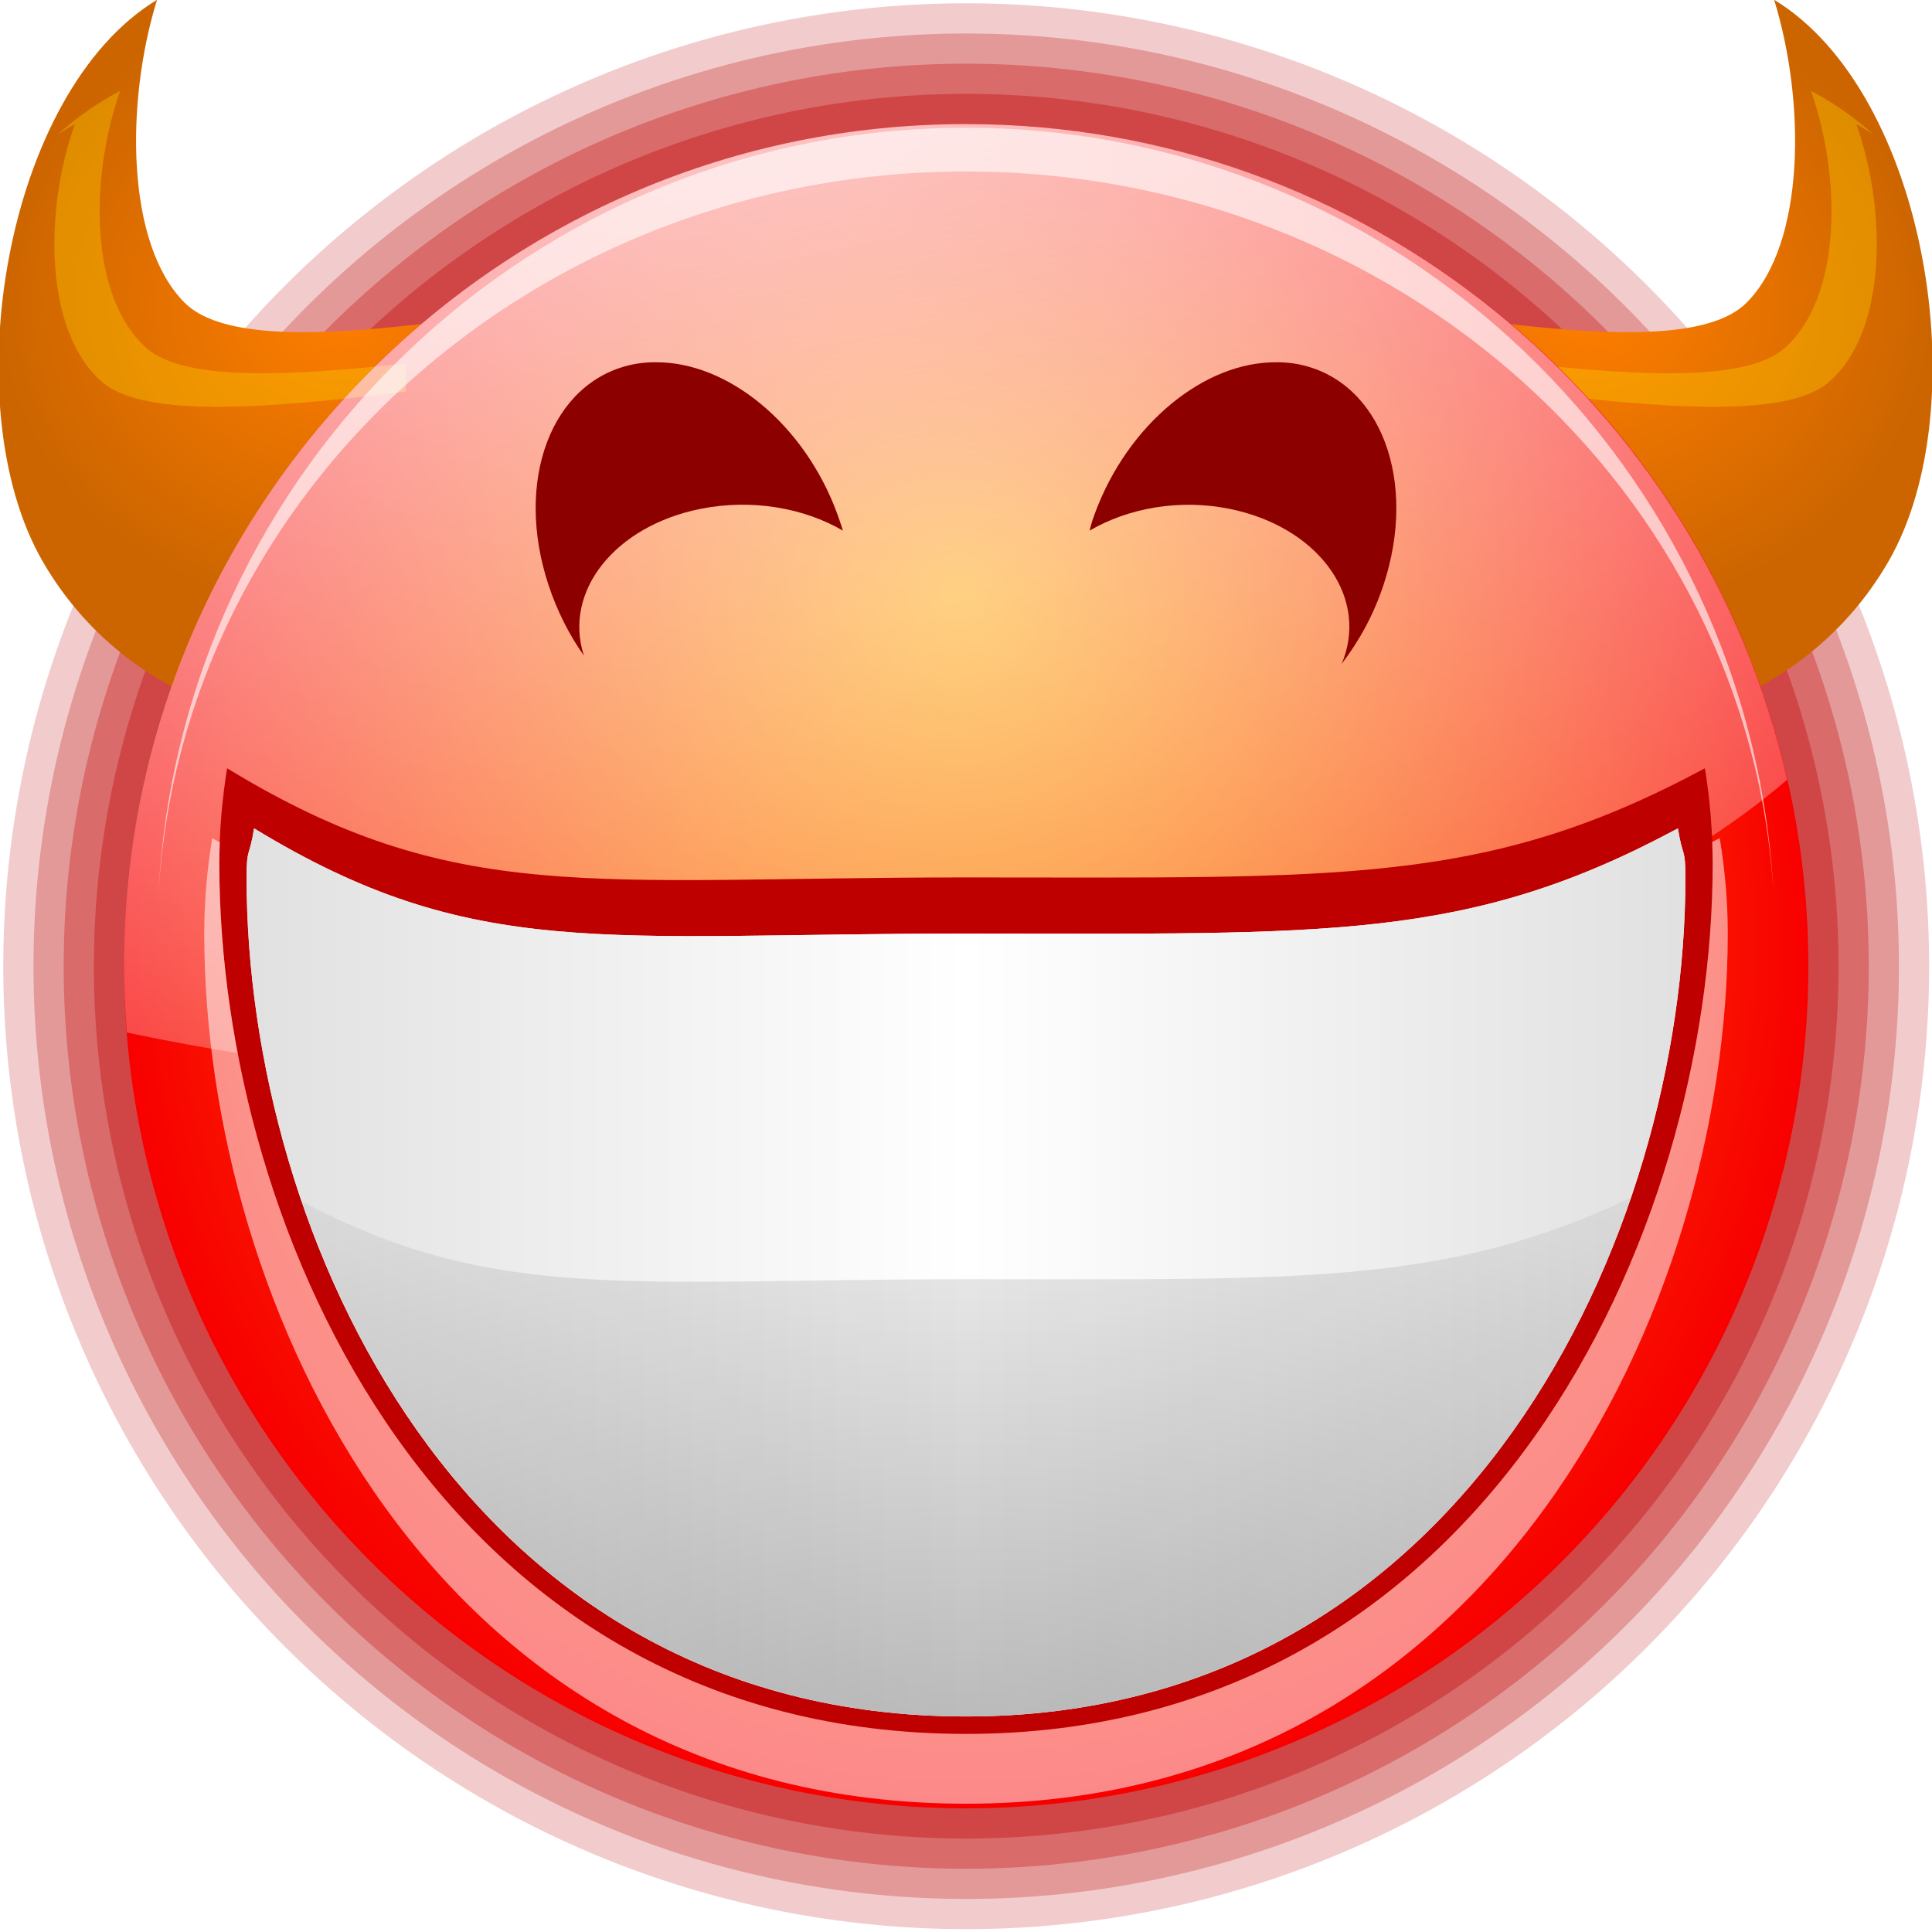 <?xml version="1.0" encoding="UTF-8" standalone="no"?>
<!-- Created with Inkscape (http://www.inkscape.org/) -->
<svg
   xmlns:dc="http://purl.org/dc/elements/1.1/"
   xmlns:cc="http://web.resource.org/cc/"
   xmlns:rdf="http://www.w3.org/1999/02/22-rdf-syntax-ns#"
   xmlns:svg="http://www.w3.org/2000/svg"
   xmlns="http://www.w3.org/2000/svg"
   xmlns:xlink="http://www.w3.org/1999/xlink"
   xmlns:sodipodi="http://sodipodi.sourceforge.net/DTD/sodipodi-0.dtd"
   xmlns:inkscape="http://www.inkscape.org/namespaces/inkscape"
   width="128"
   height="128"
   id="svg2"
   sodipodi:version="0.32"
   inkscape:version="0.45.1"
   version="1.0"
   sodipodi:docbase="/home/david/Oxygen/David/emotes/16"
   sodipodi:docname="face-devil-grin.svg"
   inkscape:output_extension="org.inkscape.output.svg.inkscape"
   inkscape:export-filename="/home/david/Oxygen/David/emotes/16/face-devil-grin.png"
   inkscape:export-xdpi="11.25"
   inkscape:export-ydpi="11.25">
  <defs
     id="defs4">
    <linearGradient
       id="linearGradient3255">
      <stop
         style="stop-color:#ff7e00;stop-opacity:1;"
         offset="0"
         id="stop3257" />
      <stop
         style="stop-color:#cc6500;stop-opacity:1;"
         offset="1"
         id="stop3259" />
    </linearGradient>
    <linearGradient
       id="linearGradient3240">
      <stop
         style="stop-color:#ff3333;stop-opacity:1;"
         offset="0"
         id="stop3242" />
      <stop
         style="stop-color:#bf0000;stop-opacity:1;"
         offset="1"
         id="stop3244" />
    </linearGradient>
    <linearGradient
       id="linearGradient3227">
      <stop
         style="stop-color:#e05900;stop-opacity:1;"
         offset="0"
         id="stop3229" />
      <stop
         style="stop-color:#ff0000;stop-opacity:1;"
         offset="1"
         id="stop3231" />
    </linearGradient>
    <linearGradient
       inkscape:collect="always"
       id="linearGradient3312">
      <stop
         style="stop-color:#000000;stop-opacity:1;"
         offset="0"
         id="stop3314" />
      <stop
         style="stop-color:#000000;stop-opacity:0;"
         offset="1"
         id="stop3316" />
    </linearGradient>
    <linearGradient
       id="linearGradient3287">
      <stop
         style="stop-color:#949494;stop-opacity:1;"
         offset="0"
         id="stop3289" />
      <stop
         style="stop-color:#ffffff;stop-opacity:1;"
         offset="1"
         id="stop3291" />
    </linearGradient>
    <linearGradient
       id="linearGradient3279">
      <stop
         style="stop-color:#ffffff;stop-opacity:1;"
         offset="0"
         id="stop3281" />
      <stop
         style="stop-color:#ffffff;stop-opacity:0;"
         offset="1"
         id="stop3283" />
    </linearGradient>
    <linearGradient
       inkscape:collect="always"
       id="linearGradient3436">
      <stop
         style="stop-color:#803f00;stop-opacity:1;"
         offset="0"
         id="stop3438" />
      <stop
         style="stop-color:#803f00;stop-opacity:0;"
         offset="1"
         id="stop3440" />
    </linearGradient>
    <linearGradient
       inkscape:collect="always"
       id="linearGradient3424">
      <stop
         style="stop-color:#803f00;stop-opacity:1;"
         offset="0"
         id="stop3426" />
      <stop
         style="stop-color:#803f00;stop-opacity:0;"
         offset="1"
         id="stop3428" />
    </linearGradient>
    <linearGradient
       id="linearGradient3416">
      <stop
         style="stop-color:#803f00;stop-opacity:1;"
         offset="0"
         id="stop3418" />
      <stop
         style="stop-color:#803f00;stop-opacity:0;"
         offset="1"
         id="stop3420" />
    </linearGradient>
    <linearGradient
       inkscape:collect="always"
       id="linearGradient3378">
      <stop
         style="stop-color:#ffffff;stop-opacity:1;"
         offset="0"
         id="stop3380" />
      <stop
         style="stop-color:#ffffff;stop-opacity:0;"
         offset="1"
         id="stop3382" />
    </linearGradient>
    <linearGradient
       id="linearGradient3269">
      <stop
         style="stop-color:#4d2600;stop-opacity:1;"
         offset="0"
         id="stop3271" />
      <stop
         style="stop-color:#ffa955;stop-opacity:1;"
         offset="1"
         id="stop3273" />
    </linearGradient>
    <linearGradient
       id="linearGradient3232">
      <stop
         style="stop-color:#ffa000;stop-opacity:1;"
         offset="0"
         id="stop3234" />
      <stop
         style="stop-color:#f80000;stop-opacity:1;"
         offset="1"
         id="stop3236" />
    </linearGradient>
    <linearGradient
       y2="59.999"
       x2="46.59"
       y1="59.999"
       x1="100.936"
       gradientUnits="userSpaceOnUse"
       id="linearGradient16291"
       xlink:href="#XMLID_4_"
       inkscape:collect="always" />
    <linearGradient
       y2="60.001"
       x2="3.999"
       y1="60.001"
       x1="47.999"
       gradientTransform="translate(-617.142,-943.429)"
       gradientUnits="userSpaceOnUse"
       id="linearGradient16289"
       xlink:href="#XMLID_3_"
       inkscape:collect="always" />
    <linearGradient
       y2="60"
       x2="47.999"
       y1="60"
       x1="3.999"
       gradientUnits="userSpaceOnUse"
       id="linearGradient16287"
       xlink:href="#XMLID_2_"
       inkscape:collect="always" />
    <linearGradient
       y2="60.001"
       x2="47.999"
       y1="60.001"
       x1="84.965"
       gradientUnits="userSpaceOnUse"
       id="linearGradient16285"
       xlink:href="#XMLID_1_"
       inkscape:collect="always" />
    <linearGradient
       y2="-543.352"
       x2="645.998"
       y1="-532.102"
       x1="645.998"
       gradientTransform="matrix(0,-4,-4,0,-2060.408,2643.994)"
       gradientUnits="userSpaceOnUse"
       id="linearGradient16283"
       xlink:href="#polygon3293_12_"
       inkscape:collect="always" />
    <linearGradient
       y2="-18"
       x2="181.999"
       y1="-85.999"
       x1="181.999"
       gradientTransform="matrix(0,-1,1,0,-483.143,-701.431)"
       gradientUnits="userSpaceOnUse"
       id="linearGradient16281"
       xlink:href="#rect3244_12_"
       inkscape:collect="always" />
    <linearGradient
       y2="59.999"
       x2="46.59"
       y1="59.999"
       x1="100.936"
       gradientUnits="userSpaceOnUse"
       id="XMLID_4_">
      <stop
         id="stop227"
         style="stop-color:#A4C0E4"
         offset="0" />
      <stop
         id="stop229"
         style="stop-color:#FFFFFF"
         offset="1" />
    </linearGradient>
    <linearGradient
       gradientTransform="translate(-617.142,-943.429)"
       y2="60.001"
       x2="3.999"
       y1="60.001"
       x1="47.999"
       gradientUnits="userSpaceOnUse"
       id="XMLID_3_">
      <stop
         id="stop212"
         style="stop-color:#A4C0E4"
         offset="0" />
      <stop
         id="stop214"
         style="stop-color:#FFFFFF"
         offset="0.7" />
    </linearGradient>
    <linearGradient
       y2="60"
       x2="47.999"
       y1="60"
       x1="3.999"
       gradientUnits="userSpaceOnUse"
       id="XMLID_2_">
      <stop
         id="stop197"
         style="stop-color:#6193CF"
         offset="0" />
      <stop
         id="stop199"
         style="stop-color:#6897D1"
         offset="0.154" />
      <stop
         id="stop201"
         style="stop-color:#7AA4D7"
         offset="0.372" />
      <stop
         id="stop203"
         style="stop-color:#98B9E0"
         offset="0.628" />
      <stop
         id="stop205"
         style="stop-color:#C2D5EC"
         offset="0.91" />
      <stop
         id="stop207"
         style="stop-color:#D1DFF1"
         offset="1" />
    </linearGradient>
    <linearGradient
       y2="60.001"
       x2="47.999"
       y1="60.001"
       x1="84.965"
       gradientUnits="userSpaceOnUse"
       id="XMLID_1_">
      <stop
         id="stop188"
         style="stop-color:#2C72C7"
         offset="0" />
      <stop
         id="stop190"
         style="stop-color:#6193CF"
         offset="0.15" />
      <stop
         id="stop192"
         style="stop-color:#A4C0E4"
         offset="1" />
    </linearGradient>
    <linearGradient
       gradientTransform="matrix(0,-4,-4,0,-2060.408,2643.994)"
       y2="-543.352"
       x2="645.998"
       y1="-532.102"
       x1="645.998"
       gradientUnits="userSpaceOnUse"
       id="polygon3293_12_">
      <stop
         id="stop182"
         style="stop-color:#6193CF"
         offset="0" />
      <stop
         id="stop184"
         style="stop-color:#EEEEEE"
         offset="1" />
    </linearGradient>
    <linearGradient
       gradientTransform="matrix(0,-1,1,0,-483.143,-701.431)"
       y2="-18"
       x2="181.999"
       y1="-85.999"
       x1="181.999"
       gradientUnits="userSpaceOnUse"
       id="rect3244_12_">
      <stop
         id="stop174"
         style="stop-color:#A4C0E4"
         offset="0" />
      <stop
         id="stop176"
         style="stop-color:#D1DFF1"
         offset="0.25" />
      <stop
         id="stop178"
         style="stop-color:#FFFFFF"
         offset="0.85" />
    </linearGradient>
    <radialGradient
       r="63.912"
       fy="115.709"
       fx="63.912"
       cy="115.709"
       cx="63.912"
       gradientTransform="matrix(1,0,0,0.198,0,92.822)"
       gradientUnits="userSpaceOnUse"
       id="radialGradient3336"
       xlink:href="#linearGradient3291"
       inkscape:collect="always" />
    <linearGradient
       id="linearGradient3291"
       inkscape:collect="always">
      <stop
         id="stop3293"
         offset="0"
         style="stop-color:#000000;stop-opacity:1;" />
      <stop
         id="stop3295"
         offset="1"
         style="stop-color:#000000;stop-opacity:0;" />
    </linearGradient>
    <filter
       inkscape:collect="always"
       id="filter3360">
      <feGaussianBlur
         inkscape:collect="always"
         stdDeviation="1.534"
         id="feGaussianBlur3362" />
    </filter>
    <radialGradient
       inkscape:collect="always"
       xlink:href="#linearGradient3232"
       id="radialGradient3375"
       gradientUnits="userSpaceOnUse"
       gradientTransform="matrix(4.602,0,0,4.602,-230.516,-231.441)"
       cx="64"
       cy="64.201"
       fx="64"
       fy="53.045"
       r="55.962" />
    <radialGradient
       inkscape:collect="always"
       xlink:href="#linearGradient3378"
       id="radialGradient3384"
       cx="33.19"
       cy="-60.042"
       fx="33.19"
       fy="-60.042"
       r="55.094"
       gradientTransform="matrix(3.845,0,0,2.226,-94.422,115.766)"
       gradientUnits="userSpaceOnUse" />
    <linearGradient
       inkscape:collect="always"
       xlink:href="#linearGradient3416"
       id="linearGradient3422"
       x1="54.757"
       y1="42.7"
       x2="54.757"
       y2="85.45"
       gradientUnits="userSpaceOnUse"
       spreadMethod="reflect" />
    <linearGradient
       inkscape:collect="always"
       xlink:href="#linearGradient3424"
       id="linearGradient3430"
       x1="44.207"
       y1="42.7"
       x2="54.757"
       y2="55.862"
       gradientUnits="userSpaceOnUse"
       spreadMethod="reflect" />
    <linearGradient
       inkscape:collect="always"
       xlink:href="#linearGradient3416"
       id="linearGradient3434"
       gradientUnits="userSpaceOnUse"
       spreadMethod="reflect"
       x1="54.757"
       y1="42.7"
       x2="54.757"
       y2="85.522" />
    <linearGradient
       inkscape:collect="always"
       xlink:href="#linearGradient3436"
       id="linearGradient4586"
       gradientUnits="userSpaceOnUse"
       spreadMethod="reflect"
       x1="64"
       y1="84"
       x2="135.986"
       y2="84"
       gradientTransform="matrix(1,0,0,1.151,0,-10.248)" />
    <linearGradient
       inkscape:collect="always"
       xlink:href="#linearGradient3416"
       id="linearGradient2234"
       gradientUnits="userSpaceOnUse"
       spreadMethod="reflect"
       x1="54.757"
       y1="42.7"
       x2="54.757"
       y2="85.45" />
    <linearGradient
       inkscape:collect="always"
       xlink:href="#linearGradient3416"
       id="linearGradient2238"
       gradientUnits="userSpaceOnUse"
       spreadMethod="reflect"
       x1="54.757"
       y1="42.7"
       x2="54.757"
       y2="85.45" />
    <linearGradient
       inkscape:collect="always"
       xlink:href="#linearGradient3416"
       id="linearGradient2246"
       gradientUnits="userSpaceOnUse"
       spreadMethod="reflect"
       x1="54.757"
       y1="42.7"
       x2="54.757"
       y2="85.45" />
    <linearGradient
       inkscape:collect="always"
       xlink:href="#linearGradient3416"
       id="linearGradient2248"
       gradientUnits="userSpaceOnUse"
       spreadMethod="reflect"
       x1="54.757"
       y1="42.7"
       x2="54.757"
       y2="85.45" />
    <filter
       inkscape:collect="always"
       x="-0.065"
       width="1.131"
       y="-0.103"
       height="1.206"
       id="filter3248">
      <feGaussianBlur
         inkscape:collect="always"
         stdDeviation="2.748"
         id="feGaussianBlur3250" />
    </filter>
    <linearGradient
       inkscape:collect="always"
       xlink:href="#linearGradient3287"
       id="linearGradient3293"
       x1="-104.43"
       y1="84.301"
       x2="64"
       y2="84.301"
       gradientUnits="userSpaceOnUse"
       spreadMethod="reflect" />
    <linearGradient
       inkscape:collect="always"
       xlink:href="#linearGradient3287"
       id="linearGradient3297"
       gradientUnits="userSpaceOnUse"
       spreadMethod="reflect"
       x1="-104.43"
       y1="84.301"
       x2="64"
       y2="84.301"
       gradientTransform="translate(0,22.907)" />
    <linearGradient
       inkscape:collect="always"
       xlink:href="#linearGradient3287"
       id="linearGradient3309"
       gradientUnits="userSpaceOnUse"
       gradientTransform="translate(0,22.907)"
       spreadMethod="reflect"
       x1="-104.43"
       y1="84.301"
       x2="64"
       y2="84.301" />
    <radialGradient
       inkscape:collect="always"
       xlink:href="#linearGradient3312"
       id="radialGradient3318"
       cx="64.031"
       cy="150.583"
       fx="64.031"
       fy="150.583"
       r="44.031"
       gradientTransform="matrix(2.623,0,0,1.144,-103.921,-54.572)"
       gradientUnits="userSpaceOnUse" />
    <radialGradient
       inkscape:collect="always"
       xlink:href="#linearGradient3232"
       id="radialGradient3233"
       cx="64"
       cy="64.201"
       fx="63.597"
       fy="39.405"
       r="55.962"
       gradientUnits="userSpaceOnUse" />
    <radialGradient
       inkscape:collect="always"
       xlink:href="#linearGradient3255"
       id="radialGradient3261"
       cx="22.578"
       cy="20.212"
       fx="22.578"
       fy="20.212"
       r="22.671"
       gradientTransform="matrix(1,0,0,0.892,0,2.18)"
       gradientUnits="userSpaceOnUse" />
    <radialGradient
       inkscape:collect="always"
       xlink:href="#linearGradient3255"
       id="radialGradient3263"
       cx="105.366"
       cy="20.212"
       fx="105.366"
       fy="20.212"
       r="22.671"
       gradientTransform="matrix(1,0,0,0.892,0,2.18)"
       gradientUnits="userSpaceOnUse" />
    <radialGradient
       inkscape:collect="always"
       xlink:href="#linearGradient3255"
       id="radialGradient3267"
       gradientUnits="userSpaceOnUse"
       gradientTransform="matrix(0.851,0,0,0.759,15.702,4.867)"
       cx="105.366"
       cy="20.212"
       fx="105.366"
       fy="20.212"
       r="22.671" />
    <radialGradient
       inkscape:collect="always"
       xlink:href="#linearGradient3255"
       id="radialGradient3271"
       gradientUnits="userSpaceOnUse"
       gradientTransform="matrix(0.851,0,0,0.759,18.314,7.077)"
       cx="105.366"
       cy="20.212"
       fx="105.366"
       fy="20.212"
       r="22.671" />
    <radialGradient
       inkscape:collect="always"
       xlink:href="#linearGradient3255"
       id="radialGradient3276"
       gradientUnits="userSpaceOnUse"
       gradientTransform="matrix(0.851,0,0,0.759,15.702,4.867)"
       cx="105.366"
       cy="20.212"
       fx="105.366"
       fy="20.212"
       r="22.671" />
    <filter
       inkscape:collect="always"
       x="-0.101"
       width="1.203"
       y="-0.113"
       height="1.225"
       id="filter3335">
      <feGaussianBlur
         inkscape:collect="always"
         stdDeviation="0.983"
         id="feGaussianBlur3337" />
    </filter>
    <radialGradient
       inkscape:collect="always"
       xlink:href="#linearGradient3255"
       id="radialGradient3343"
       gradientUnits="userSpaceOnUse"
       gradientTransform="matrix(-1,0,0,0.892,127.945,2.18)"
       cx="105.366"
       cy="20.212"
       fx="105.366"
       fy="20.212"
       r="22.671" />
  </defs>
  <sodipodi:namedview
     id="base"
     pagecolor="#ffffff"
     bordercolor="#666666"
     borderopacity="1.0"
     gridtolerance="10000"
     guidetolerance="10"
     objecttolerance="10"
     inkscape:pageopacity="0.0"
     inkscape:pageshadow="2"
     inkscape:zoom="0.125"
     inkscape:cx="64"
     inkscape:cy="64"
     inkscape:document-units="px"
     inkscape:current-layer="layer1"
     width="128px"
     height="128px"
     showgrid="false"
     gridspacingx="4px"
     gridspacingy="4px"
     gridempspacing="2"
     showborder="false"
     inkscape:window-width="743"
     inkscape:window-height="745"
     inkscape:window-x="0"
     inkscape:window-y="0" />
  <g
     inkscape:label="Layer 1"
     inkscape:groupmode="layer"
     id="layer1">
    <path
       transform="matrix(0.997,0,0,0.997,0.206,6.1344497e-3)"
       d="M 119.962 64.201 A 55.962 55.962 0 1 1  8.038,64.201 A 55.962 55.962 0 1 1  119.962 64.201 z"
       sodipodi:ry="55.962322"
       sodipodi:rx="55.962322"
       sodipodi:cy="64.200943"
       sodipodi:cx="64"
       id="path3248"
       style="opacity:0.2;fill:none;fill-opacity:1;stroke:#bf0000;stroke-width:16.052;stroke-linecap:round;stroke-linejoin:round;stroke-miterlimit:4;stroke-dasharray:none;stroke-opacity:1"
       sodipodi:type="arc" />
    <path
       sodipodi:type="arc"
       style="opacity:0.25;fill:none;fill-opacity:1;stroke:#bf0000;stroke-width:12.039;stroke-linecap:round;stroke-linejoin:round;stroke-miterlimit:4;stroke-dasharray:none;stroke-opacity:1"
       id="path3246"
       sodipodi:cx="64"
       sodipodi:cy="64.200943"
       sodipodi:rx="55.962322"
       sodipodi:ry="55.962322"
       d="M 119.962 64.201 A 55.962 55.962 0 1 1  8.038,64.201 A 55.962 55.962 0 1 1  119.962 64.201 z"
       transform="matrix(0.997,0,0,0.997,0.206,6.1344497e-3)" />
    <path
       transform="matrix(0.997,0,0,0.997,0.206,6.1344497e-3)"
       d="M 119.962 64.201 A 55.962 55.962 0 1 1  8.038,64.201 A 55.962 55.962 0 1 1  119.962 64.201 z"
       sodipodi:ry="55.962322"
       sodipodi:rx="55.962322"
       sodipodi:cy="64.200943"
       sodipodi:cx="64"
       id="path3244"
       style="opacity:0.3;fill:none;fill-opacity:1;stroke:#bf0000;stroke-width:8.026;stroke-linecap:round;stroke-linejoin:round;stroke-miterlimit:4;stroke-dasharray:none;stroke-opacity:1"
       sodipodi:type="arc" />
    <path
       sodipodi:type="arc"
       style="opacity:0.35;fill:none;fill-opacity:1;stroke:#bf0000;stroke-width:4.013;stroke-linecap:round;stroke-linejoin:round;stroke-miterlimit:4;stroke-dasharray:none;stroke-opacity:1"
       id="path3206"
       sodipodi:cx="64"
       sodipodi:cy="64.200943"
       sodipodi:rx="55.962322"
       sodipodi:ry="55.962322"
       d="M 119.962 64.201 A 55.962 55.962 0 1 1  8.038,64.201 A 55.962 55.962 0 1 1  119.962 64.201 z"
       transform="matrix(0.997,0,0,0.997,0.206,6.1344497e-3)" />
    <path
       style="opacity:1;fill:url(#radialGradient3343);fill-opacity:1;stroke:none;stroke-width:8;stroke-linecap:round;stroke-linejoin:round;stroke-miterlimit:4;stroke-dasharray:none;stroke-opacity:1"
       d="M 10.403,-0.014 C 0.298,6.114 -3.11,26.912 2.828,37.196 C 8.845,47.619 22.194,51.161 32.617,45.143 C 35.007,43.763 43.612,21.299 45.249,19.272 C 34.247,20.149 16.634,24.468 12.228,20.052 C 8.346,16.163 8.298,6.813 10.403,-0.014 z "
       id="path3339"
       sodipodi:nodetypes="csscsc" />
    <path
       sodipodi:nodetypes="csscsc"
       id="path3251"
       d="M 117.542,-0.014 C 127.647,6.114 131.055,26.912 125.117,37.196 C 119.099,47.619 105.75,51.161 95.327,45.143 C 92.937,43.763 84.332,21.299 82.695,19.272 C 93.698,20.149 111.31,24.468 115.717,20.052 C 119.599,16.163 119.647,6.813 117.542,-0.014 z "
       style="opacity:1;fill:url(#radialGradient3263);fill-opacity:1.0;stroke:none;stroke-width:8;stroke-linecap:round;stroke-linejoin:round;stroke-miterlimit:4;stroke-dasharray:none;stroke-opacity:1" />
    <path
       style="opacity:0.589;fill:#ffd500;fill-opacity:1;stroke:none;stroke-width:8;stroke-linecap:round;stroke-linejoin:round;stroke-miterlimit:4;stroke-dasharray:none;stroke-opacity:1;filter:url(#filter3335)"
       d="M 119.976,6.014 C 122.033,11.824 122.012,19.767 118.217,23.077 C 115.675,25.294 108.617,24.904 101.058,24.077 L 101.058,25.952 C 109.68,26.984 118.319,27.805 121.196,25.295 C 124.991,21.985 125.048,14.042 122.991,8.233 C 123.397,8.447 123.756,8.687 124.14,8.92 C 122.915,7.829 121.538,6.839 119.976,6.014 z "
       id="path3265" />
    <path
       transform="matrix(0.997,0,0,0.997,0.206,6.1332697e-3)"
       d="M 119.962 64.201 A 55.962 55.962 0 1 1  8.038,64.201 A 55.962 55.962 0 1 1  119.962 64.201 z"
       sodipodi:ry="55.962322"
       sodipodi:rx="55.962322"
       sodipodi:cy="64.200943"
       sodipodi:cx="64"
       id="path3208"
       style="opacity:1;fill:url(#radialGradient3233);fill-opacity:1.0;stroke:none;stroke-width:0.5;stroke-linecap:round;stroke-linejoin:round;stroke-miterlimit:4;stroke-dasharray:none;stroke-opacity:1"
       sodipodi:type="arc" />
    <path
       id="path3341"
       d="M 119.976,6.014 C 122.033,11.824 122.012,19.767 118.217,23.077 C 115.675,25.294 108.617,24.904 101.058,24.077 L 101.058,25.952 C 109.68,26.984 118.319,27.805 121.196,25.295 C 124.991,21.985 125.048,14.042 122.991,8.233 C 123.397,8.447 123.756,8.687 124.14,8.92 C 122.915,7.829 121.538,6.839 119.976,6.014 z "
       style="opacity:0.589;fill:#ffd500;fill-opacity:1;stroke:none;stroke-width:8;stroke-linecap:round;stroke-linejoin:round;stroke-miterlimit:4;stroke-dasharray:none;stroke-opacity:1;filter:url(#filter3335)"
       transform="matrix(-1,0,0,1,127.945,0)" />
    <path
       style="opacity:1;fill:url(#radialGradient3384);fill-opacity:1.0;stroke:none;stroke-width:0.5;stroke-linecap:round;stroke-linejoin:round;stroke-miterlimit:4;stroke-dasharray:none;stroke-opacity:1"
       d="M 64 8.219 C 33.208 8.219 8.219 33.208 8.219 64 C 8.219 65.486 8.292 66.949 8.406 68.406 C 19.218 70.694 31.274 72 44 72 C 76.317 72 104.36 63.735 118.406 51.656 C 112.785 26.796 90.551 8.219 64 8.219 z "
       id="path3368" />
    <path
       style="opacity:1;fill:#8c0000;fill-opacity:1;stroke:none;stroke-width:0.5;stroke-linecap:round;stroke-linejoin:round;stroke-miterlimit:4;stroke-dasharray:none;stroke-opacity:1"
       d="M 43.875,24.01 C 43.191,23.979 42.51,24.017 41.844,24.161 C 36.512,25.317 34.058,31.87 36.344,38.769 C 36.911,40.481 37.712,42.062 38.688,43.444 C 37.301,39.189 40.726,34.854 46.406,33.714 C 49.808,33.032 53.263,33.65 55.844,35.155 C 55.787,34.96 55.721,34.769 55.656,34.574 C 53.656,28.537 48.662,24.222 43.875,24.01 z "
       id="path3230" />
    <path
       style="opacity:0.789;fill:#ffffff;fill-opacity:1;stroke:none;stroke-width:0.5;stroke-linecap:round;stroke-linejoin:round;stroke-miterlimit:4;stroke-dasharray:none;stroke-opacity:1;filter:url(#filter3360)"
       d="M 64,8.464 C 35.354,8.464 11.931,30.973 10.496,59.264 C 12.016,32.579 35.411,11.361 64,11.361 C 92.589,11.361 115.984,32.579 117.504,59.264 C 116.069,30.973 92.646,8.464 64,8.464 z "
       id="path3250"
       sodipodi:nodetypes="ccscc" />
    <path
       style="opacity:1;fill:#bf0000;fill-opacity:1;stroke:none;stroke-width:0.5;stroke-linecap:round;stroke-linejoin:round;stroke-miterlimit:4;stroke-dasharray:none;stroke-opacity:1"
       d="M 15.045,50.9 C 14.713,52.973 14.53,55.075 14.53,57.23 C 14.53,81.686 29.316,114.889 64,114.889 C 98.416,114.889 113.47,81.686 113.47,57.23 C 113.47,55.075 113.287,52.973 112.955,50.9 C 98.463,58.69 88.902,58.132 64,58.132 C 39.098,58.132 30.14,60.097 15.045,50.9 z "
       id="path3300"
       sodipodi:nodetypes="cssscsc" />
    <path
       style="opacity:1;fill:#8c0000;fill-opacity:1;stroke:none;stroke-width:0.5;stroke-linecap:round;stroke-linejoin:round;stroke-miterlimit:4;stroke-dasharray:none;stroke-opacity:1"
       d="M 84.125,24.01 C 79.338,24.222 74.344,28.537 72.344,34.574 C 72.28,34.767 72.244,34.962 72.188,35.155 C 74.74,33.667 78.117,33.036 81.469,33.714 C 87.176,34.87 90.56,39.309 89.031,43.621 C 88.985,43.752 88.929,43.872 88.875,44 C 90.042,42.485 91.008,40.726 91.656,38.769 C 93.942,31.87 91.488,25.317 86.156,24.161 C 85.49,24.017 84.809,23.979 84.125,24.01 z "
       id="path3432" />
    <path
       style="opacity:0.733;fill:#ffffff;fill-opacity:1;stroke:none;stroke-width:0.5;stroke-linecap:round;stroke-linejoin:round;stroke-miterlimit:4;stroke-dasharray:none;stroke-opacity:1;filter:url(#filter3248)"
       d="M 14.062 55.531 C 13.723 57.604 13.531 59.689 13.531 61.844 C 13.531 86.3 28.612 119.5 64 119.5 C 99.115 119.5 114.469 86.3 114.469 61.844 C 114.469 59.689 114.277 57.604 113.938 55.531 C 113.767 55.621 113.607 55.694 113.438 55.781 C 113.456 56.262 113.469 56.733 113.469 57.219 C 113.469 81.675 98.416 114.875 64 114.875 C 29.316 114.875 14.531 81.675 14.531 57.219 C 14.531 56.743 14.545 56.283 14.562 55.812 C 14.393 55.713 14.233 55.633 14.062 55.531 z "
       id="path2238" />
    <path
       sodipodi:nodetypes="cssscsc"
       id="path3252"
       d="M 16.835,54.883 C 16.514,56.88 16.338,56.092 16.338,58.168 C 16.338,81.73 30.584,113.72 64,113.72 C 97.158,113.72 111.662,81.73 111.662,58.168 C 111.662,56.092 111.486,56.88 111.165,54.883 C 97.203,62.388 87.992,61.851 64,61.851 C 40.008,61.851 31.378,63.743 16.835,54.883 z "
       style="opacity:1;fill:#eeeeee;fill-opacity:1;stroke:none;stroke-width:0.5;stroke-linecap:round;stroke-linejoin:round;stroke-miterlimit:4;stroke-dasharray:none;stroke-opacity:1" />
    <path
       style="opacity:1;fill:url(#linearGradient3293);fill-opacity:1.0;stroke:none;stroke-width:0.5;stroke-linecap:round;stroke-linejoin:round;stroke-miterlimit:4;stroke-dasharray:none;stroke-opacity:1"
       d="M 16.835,54.883 C 16.514,56.88 16.338,56.092 16.338,58.168 C 16.338,81.73 30.584,113.72 64,113.72 C 97.158,113.72 111.662,81.73 111.662,58.168 C 111.662,56.092 111.486,56.88 111.165,54.883 C 97.203,62.388 87.992,61.851 64,61.851 C 40.008,61.851 31.378,63.743 16.835,54.883 z "
       id="path3277"
       sodipodi:nodetypes="cssscsc" />
    <path
       style="opacity:0.289;fill:url(#radialGradient3318);fill-opacity:1.0;stroke:none;stroke-width:0.5;stroke-linecap:round;stroke-linejoin:round;stroke-miterlimit:4;stroke-dasharray:none;stroke-opacity:1"
       d="M 108.062 79.344 C 95.723 85.195 86.169 84.75 64 84.75 C 41.801 84.75 32.749 86.371 20 79.594 C 26.121 97.466 40.178 113.719 64 113.719 C 87.75 113.719 101.928 97.316 108.062 79.344 z "
       id="path3295" />
  </g>
</svg>
